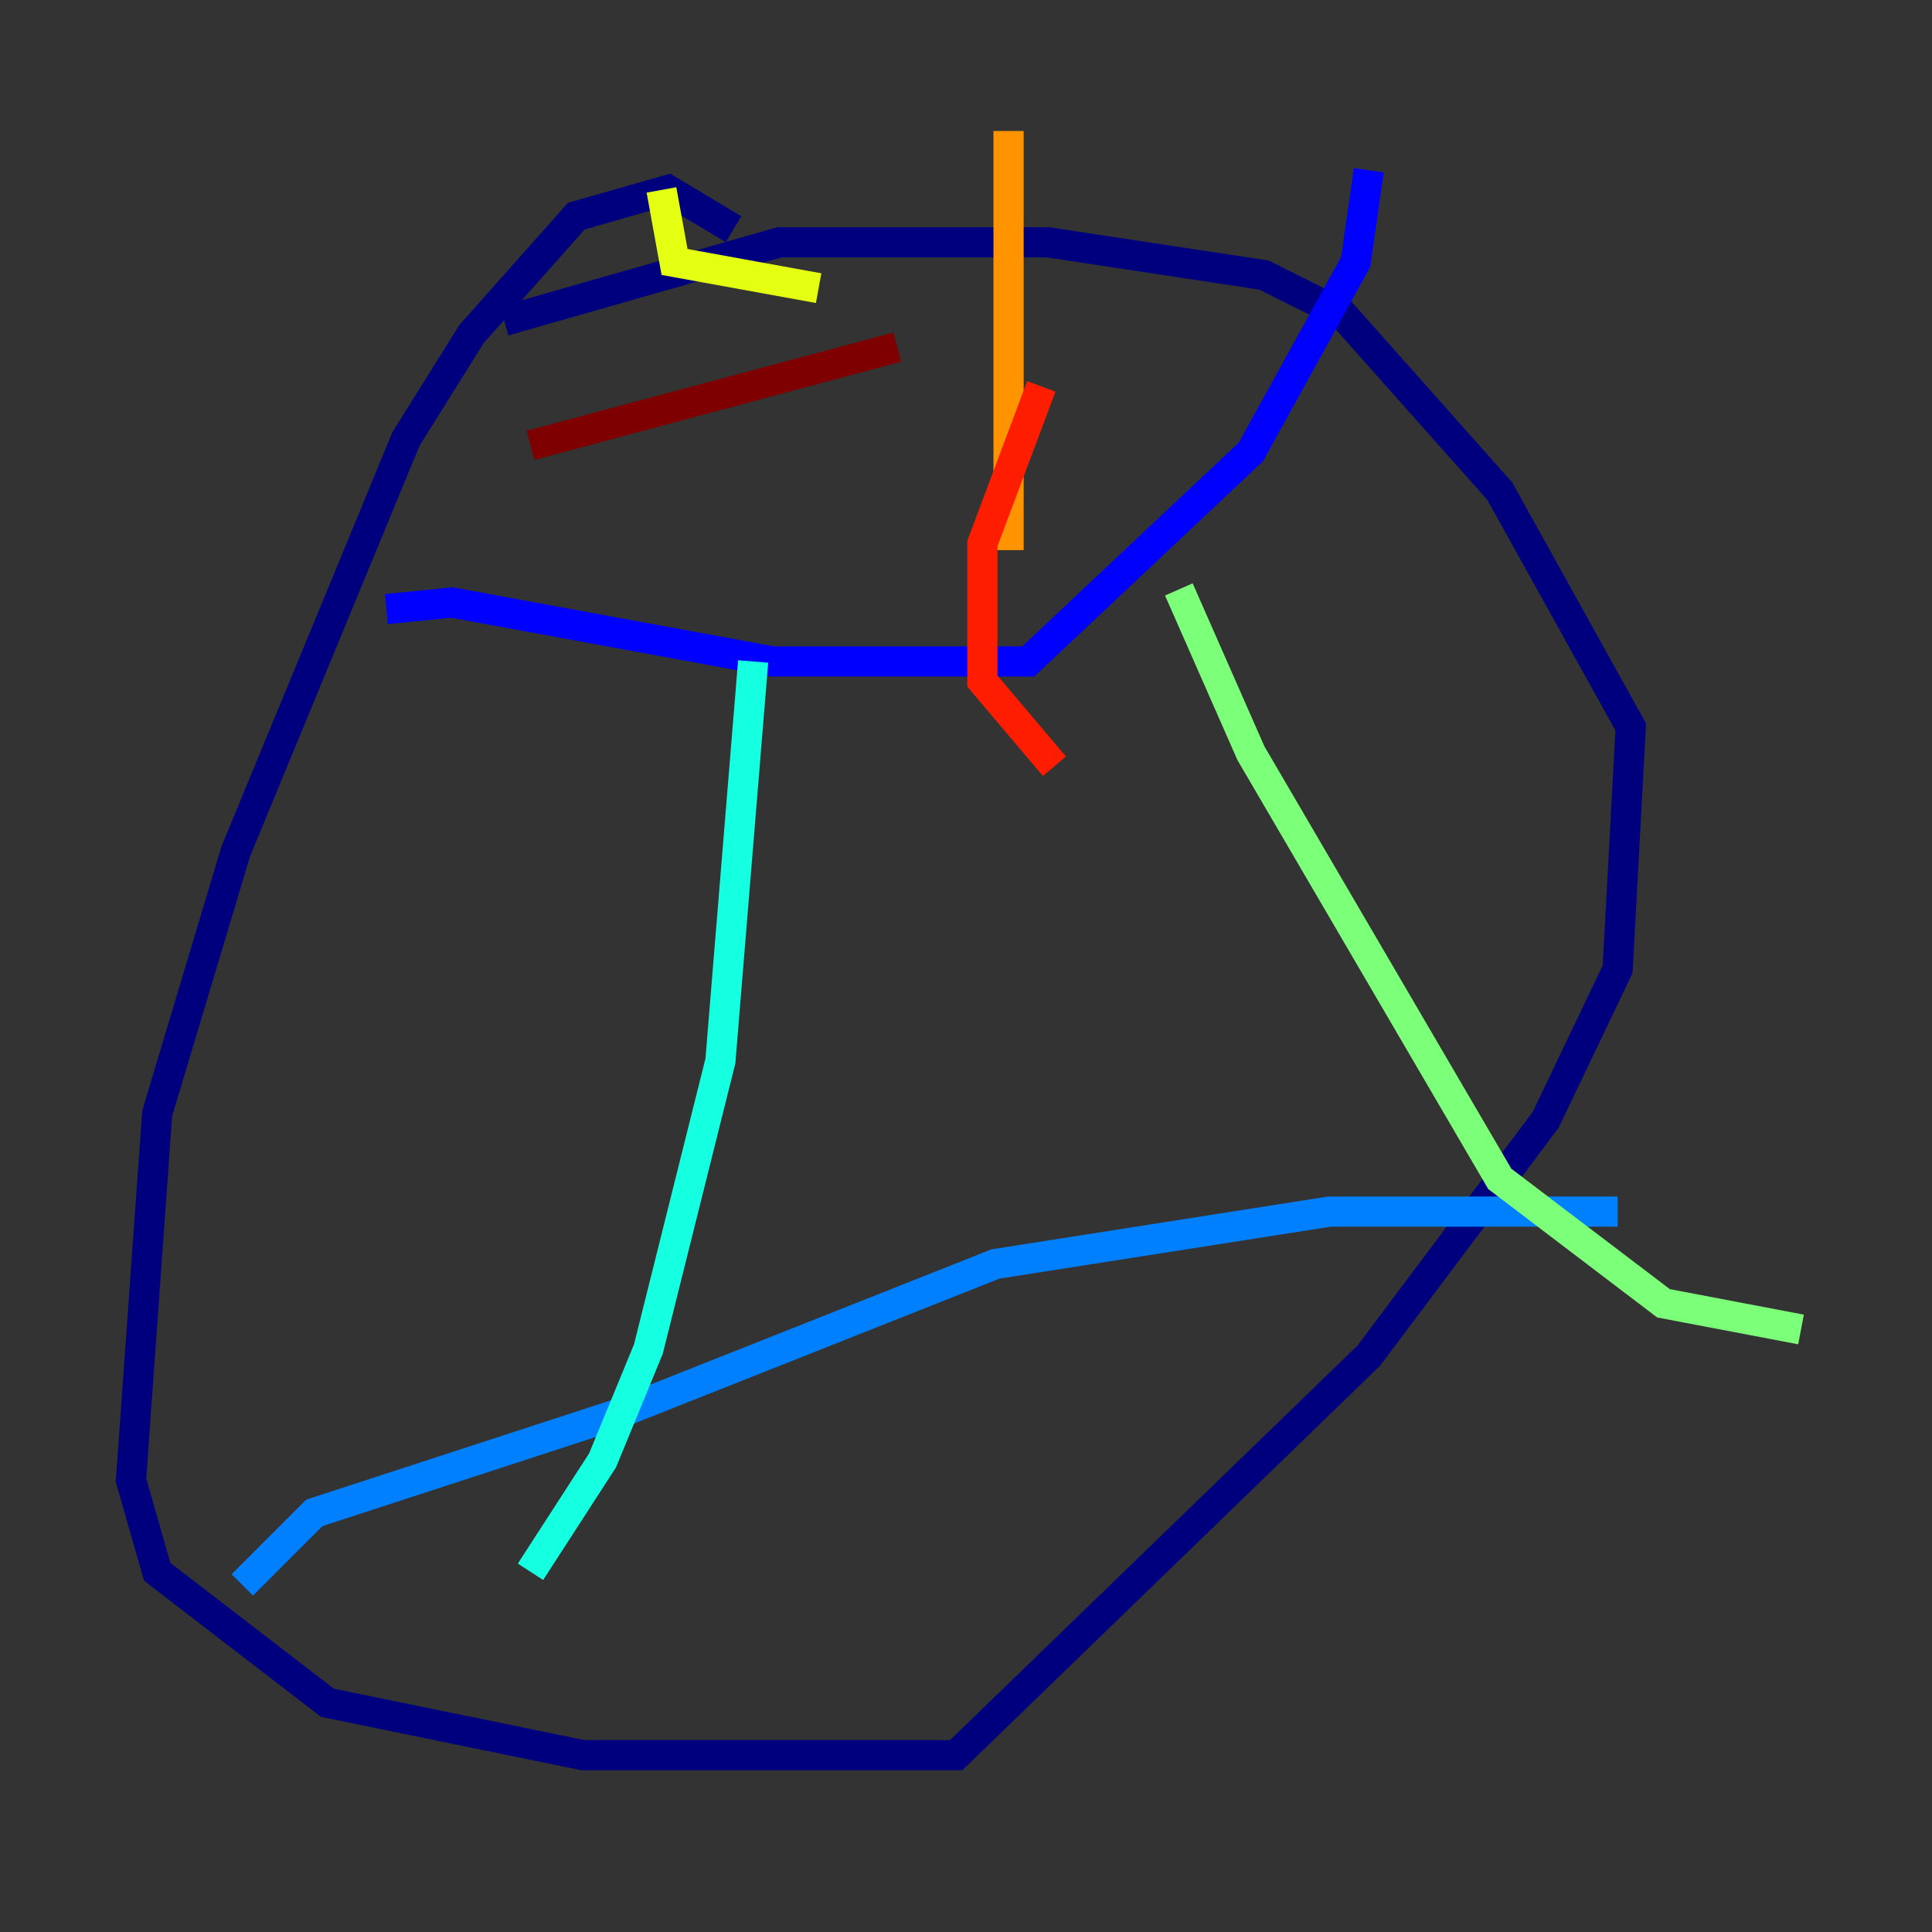 <?xml version="1.0" encoding="utf-8" ?>
<svg baseProfile="tiny" height="128" version="1.2" viewBox="0,0,128,128" width="128" xmlns="http://www.w3.org/2000/svg" xmlns:ev="http://www.w3.org/2001/xml-events" xmlns:xlink="http://www.w3.org/1999/xlink"><rect x="0" y="0" width="128" height="128" fill="#333333" stroke="none"/><defs /><polyline fill="none" points="48.597,15.186 44.258,12.583 38.183,14.319 31.241,22.129 26.902,29.071 15.62,56.407 10.414,73.763 8.678,98.061 10.414,104.136 21.695,112.814 38.617,116.285 63.349,116.285 90.685,89.817 102.4,74.197 107.173,64.217 108.041,48.163 99.363,32.542 88.949,20.827 83.742,18.224 69.424,16.054 51.634,16.054 33.41,21.261" stroke="#00007f" stroke-width="2" /><polyline fill="none" points="25.6,40.352 29.939,39.919 51.2,43.824 68.122,43.824 82.875,29.939 89.817,17.356 90.685,11.281" stroke="#0000ff" stroke-width="2" /><polyline fill="none" points="16.054,105.003 20.827,100.231 40.786,93.722 65.953,83.742 88.081,80.271 107.173,80.271" stroke="#0080ff" stroke-width="2" /><polyline fill="none" points="49.898,43.824 47.729,70.291 42.956,89.383 39.919,96.759 35.146,104.136" stroke="#15ffe1" stroke-width="2" /><polyline fill="none" points="78.102,39.051 82.875,49.898 99.363,78.102 110.21,86.346 119.322,88.081" stroke="#7cff79" stroke-width="2" /><polyline fill="none" points="43.824,12.583 44.691,17.356 54.237,19.091" stroke="#e4ff12" stroke-width="2" /><polyline fill="none" points="66.82,8.678 66.82,36.447" stroke="#ff9400" stroke-width="2" /><polyline fill="none" points="68.99,25.6 65.085,36.014 65.085,45.125 69.858,50.766" stroke="#ff1d00" stroke-width="2" /><polyline fill="none" points="35.146,29.505 59.444,22.997" stroke="#7f0000" stroke-width="2" /></svg>